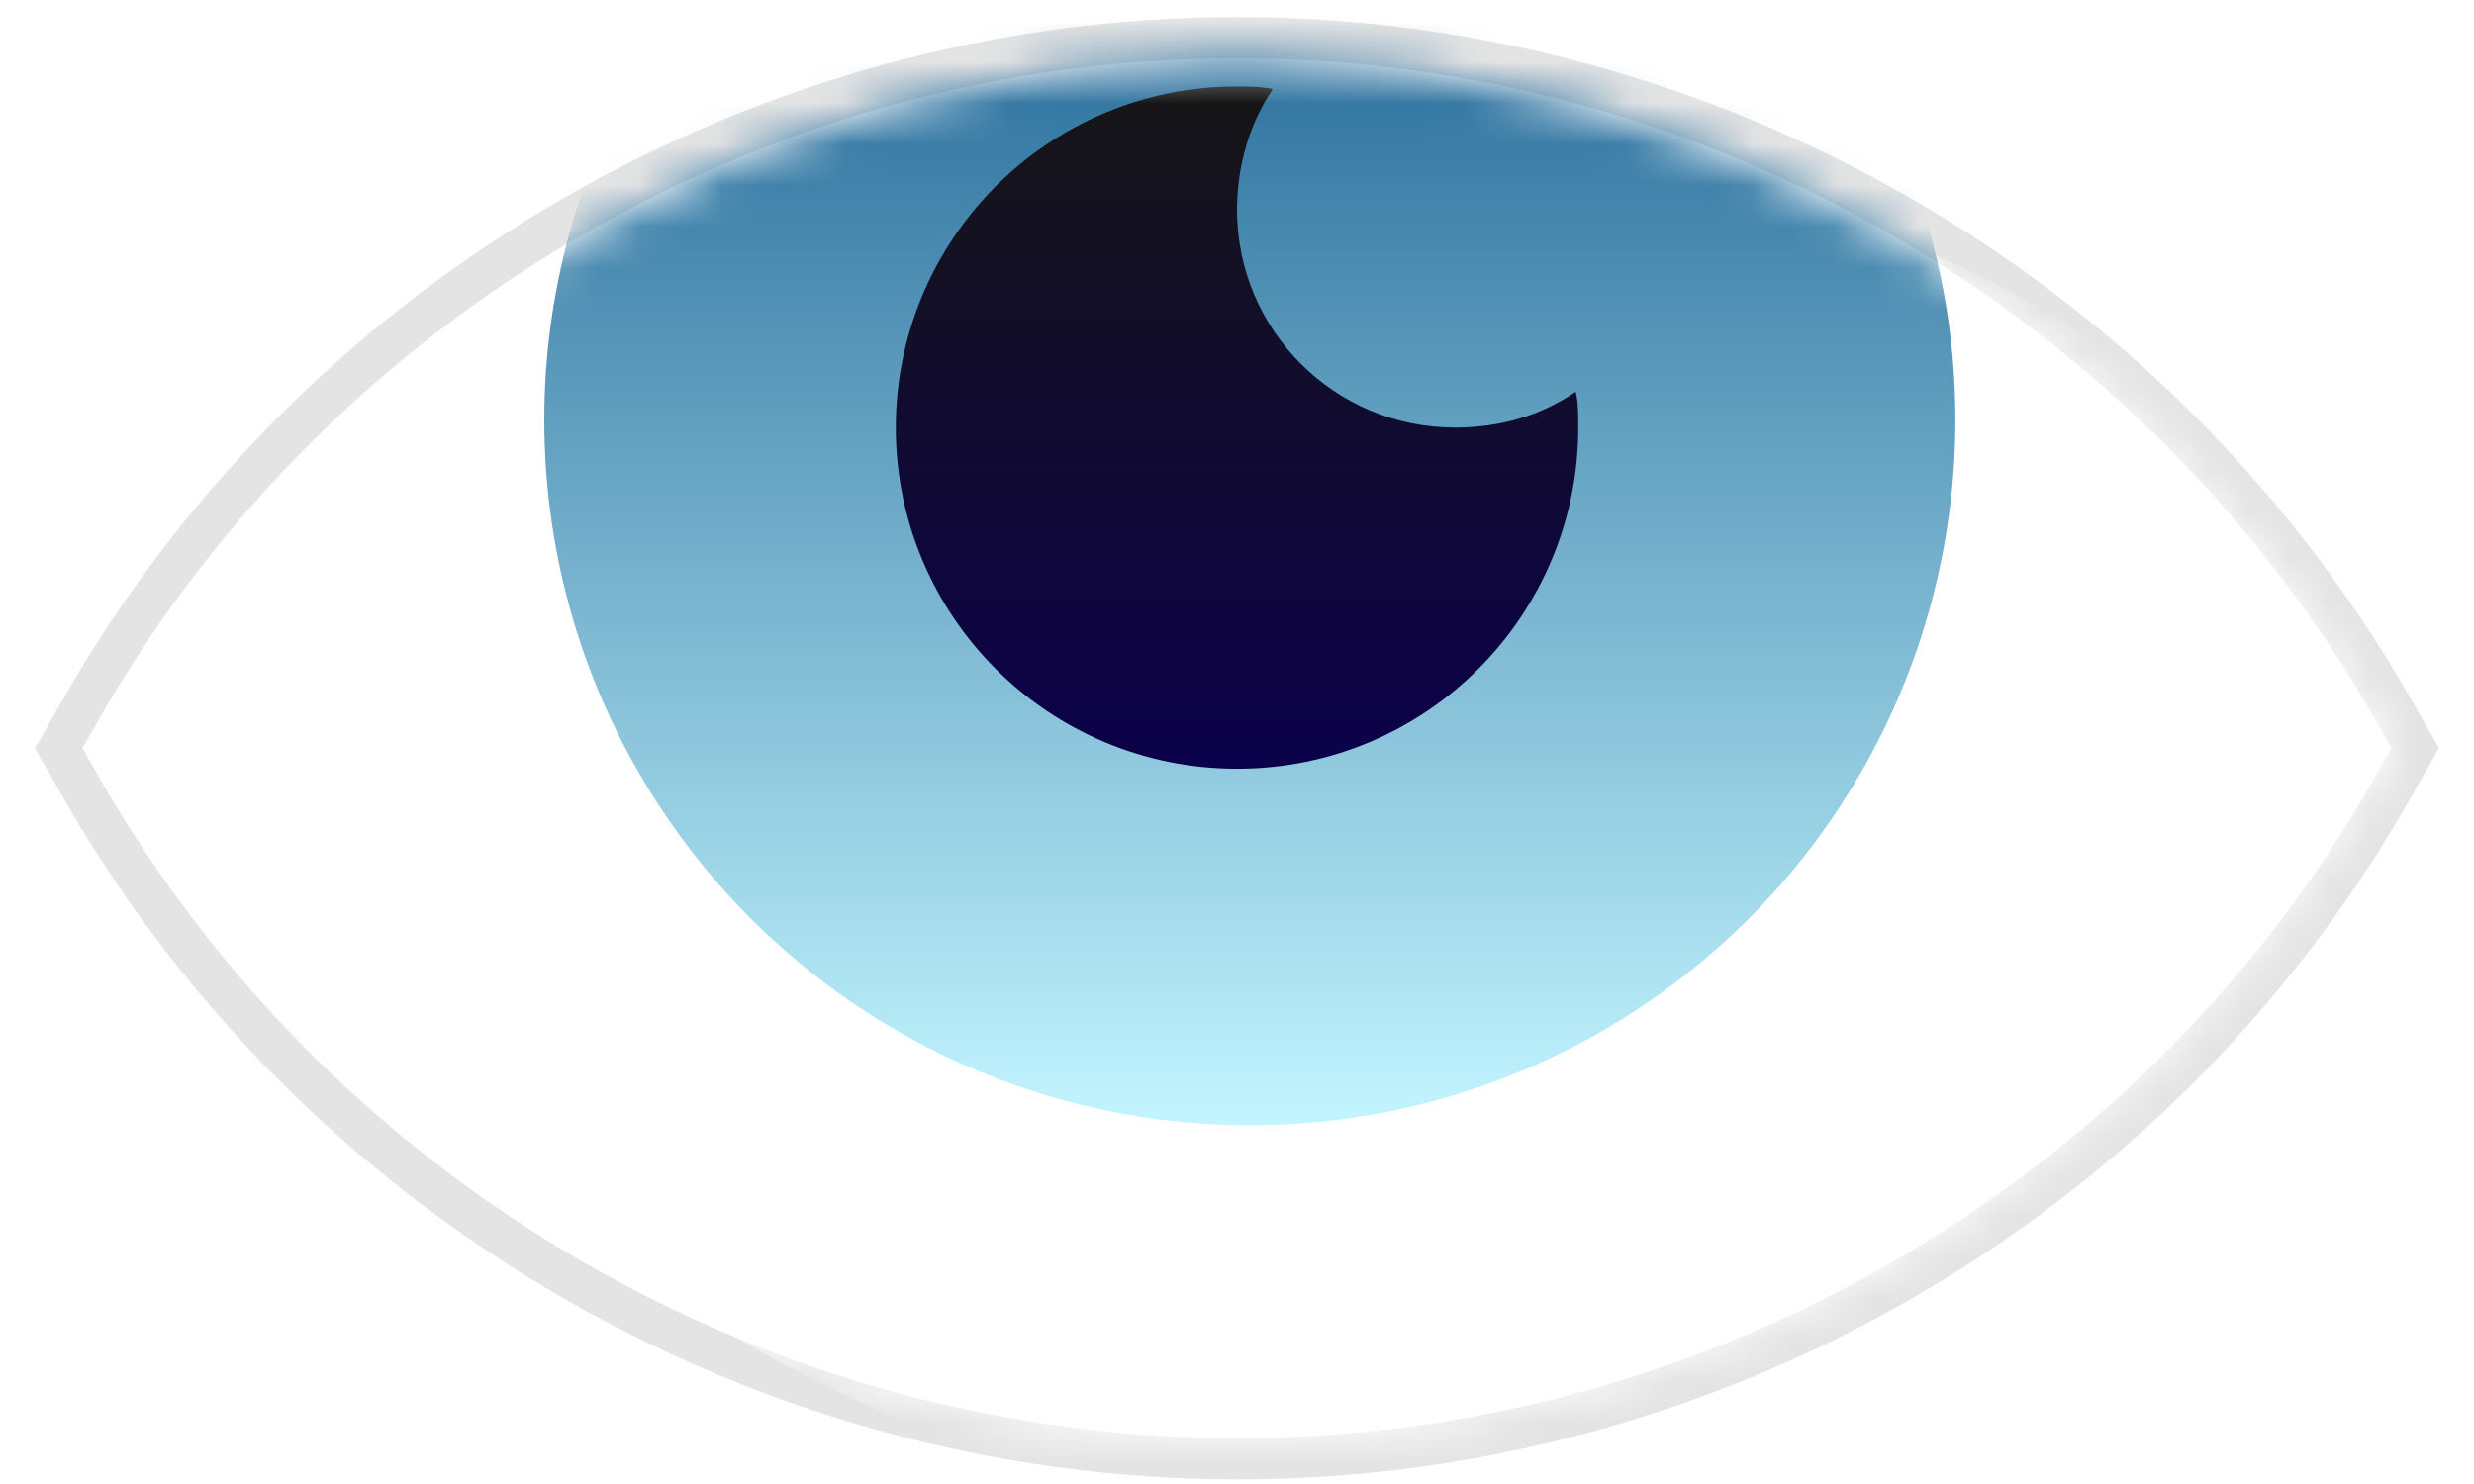<svg width="60" height="36" viewBox="0 0 60 36" fill="none" xmlns="http://www.w3.org/2000/svg">
<path d="M2.064 19.27L2.065 19.273C7.817 29.196 18.559 35.389 30 35.389C41.439 35.389 52.183 29.259 57.935 19.272L57.936 19.27L58.434 18.399L58.576 18.151L58.434 17.903L57.936 17.032L57.935 17.029C52.183 7.106 41.441 0.913 30 0.913C18.559 0.913 7.817 7.106 2.065 17.029L2.065 17.029L2.064 17.032L1.566 17.903L1.424 18.151L1.566 18.399L2.064 19.27L2.064 19.27Z" fill="white" stroke="#E4E4E4"/>
<mask id="mask0_3_5612" style="mask-type:alpha" maskUnits="userSpaceOnUse" x="2" y="1" width="56" height="34">
<path d="M30 34.889C18.738 34.889 8.16 28.791 2.498 19.022L2 18.151L2.498 17.28C8.16 7.511 18.738 1.413 30 1.413C41.262 1.413 51.84 7.511 57.502 17.28L58 18.151L57.502 19.022C51.84 28.853 41.262 34.889 30 34.889Z" fill="white"/>
</mask>
<g mask="url(#mask0_3_5612)">
<g filter="url(#filter0_i_3_5612)">
<path d="M30 34.889C18.738 34.889 8.16 28.791 2.498 19.022L2 18.151L2.498 17.28C8.16 7.511 18.738 1.413 30 1.413C41.262 1.413 51.84 7.511 57.502 17.28L58 18.151L57.502 19.022C51.84 28.853 41.262 34.889 30 34.889Z" fill="white"/>
</g>
<circle cx="30.311" cy="10.187" r="17.111" fill="url(#paint0_linear_3_5612)"/>
<path d="M35.289 10.373C32.365 10.373 30 8.009 30 5.084C30 4.027 30.311 2.969 30.871 2.16C30.56 2.098 30.249 2.098 30 2.098C25.396 2.098 21.725 5.831 21.725 10.373C21.725 14.978 25.458 18.649 30 18.649C34.605 18.649 38.276 14.916 38.276 10.373C38.276 10.062 38.276 9.751 38.214 9.502C37.405 10.062 36.409 10.373 35.289 10.373Z" fill="url(#paint1_linear_3_5612)"/>
</g>
<defs>
<filter id="filter0_i_3_5612" x="2" y="1.413" width="60" height="35.476" filterUnits="userSpaceOnUse" color-interpolation-filters="sRGB">
<feFlood flood-opacity="0" result="BackgroundImageFix"/>
<feBlend mode="normal" in="SourceGraphic" in2="BackgroundImageFix" result="shape"/>
<feColorMatrix in="SourceAlpha" type="matrix" values="0 0 0 0 0 0 0 0 0 0 0 0 0 0 0 0 0 0 127 0" result="hardAlpha"/>
<feOffset dx="4" dy="2"/>
<feGaussianBlur stdDeviation="3"/>
<feComposite in2="hardAlpha" operator="arithmetic" k2="-1" k3="1"/>
<feColorMatrix type="matrix" values="0 0 0 0 0 0 0 0 0 0 0 0 0 0 0 0 0 0 0.15 0"/>
<feBlend mode="normal" in2="shape" result="effect1_innerShadow_3_5612"/>
</filter>
<linearGradient id="paint0_linear_3_5612" x1="30.311" y1="-6.924" x2="30.311" y2="27.298" gradientUnits="userSpaceOnUse">
<stop stop-color="#004980"/>
<stop offset="1" stop-color="#C2F5FF"/>
</linearGradient>
<linearGradient id="paint1_linear_3_5612" x1="30" y1="2.098" x2="30" y2="18.649" gradientUnits="userSpaceOnUse">
<stop stop-color="#161616"/>
<stop offset="1" stop-color="#0B004B"/>
</linearGradient>
</defs>
</svg>
